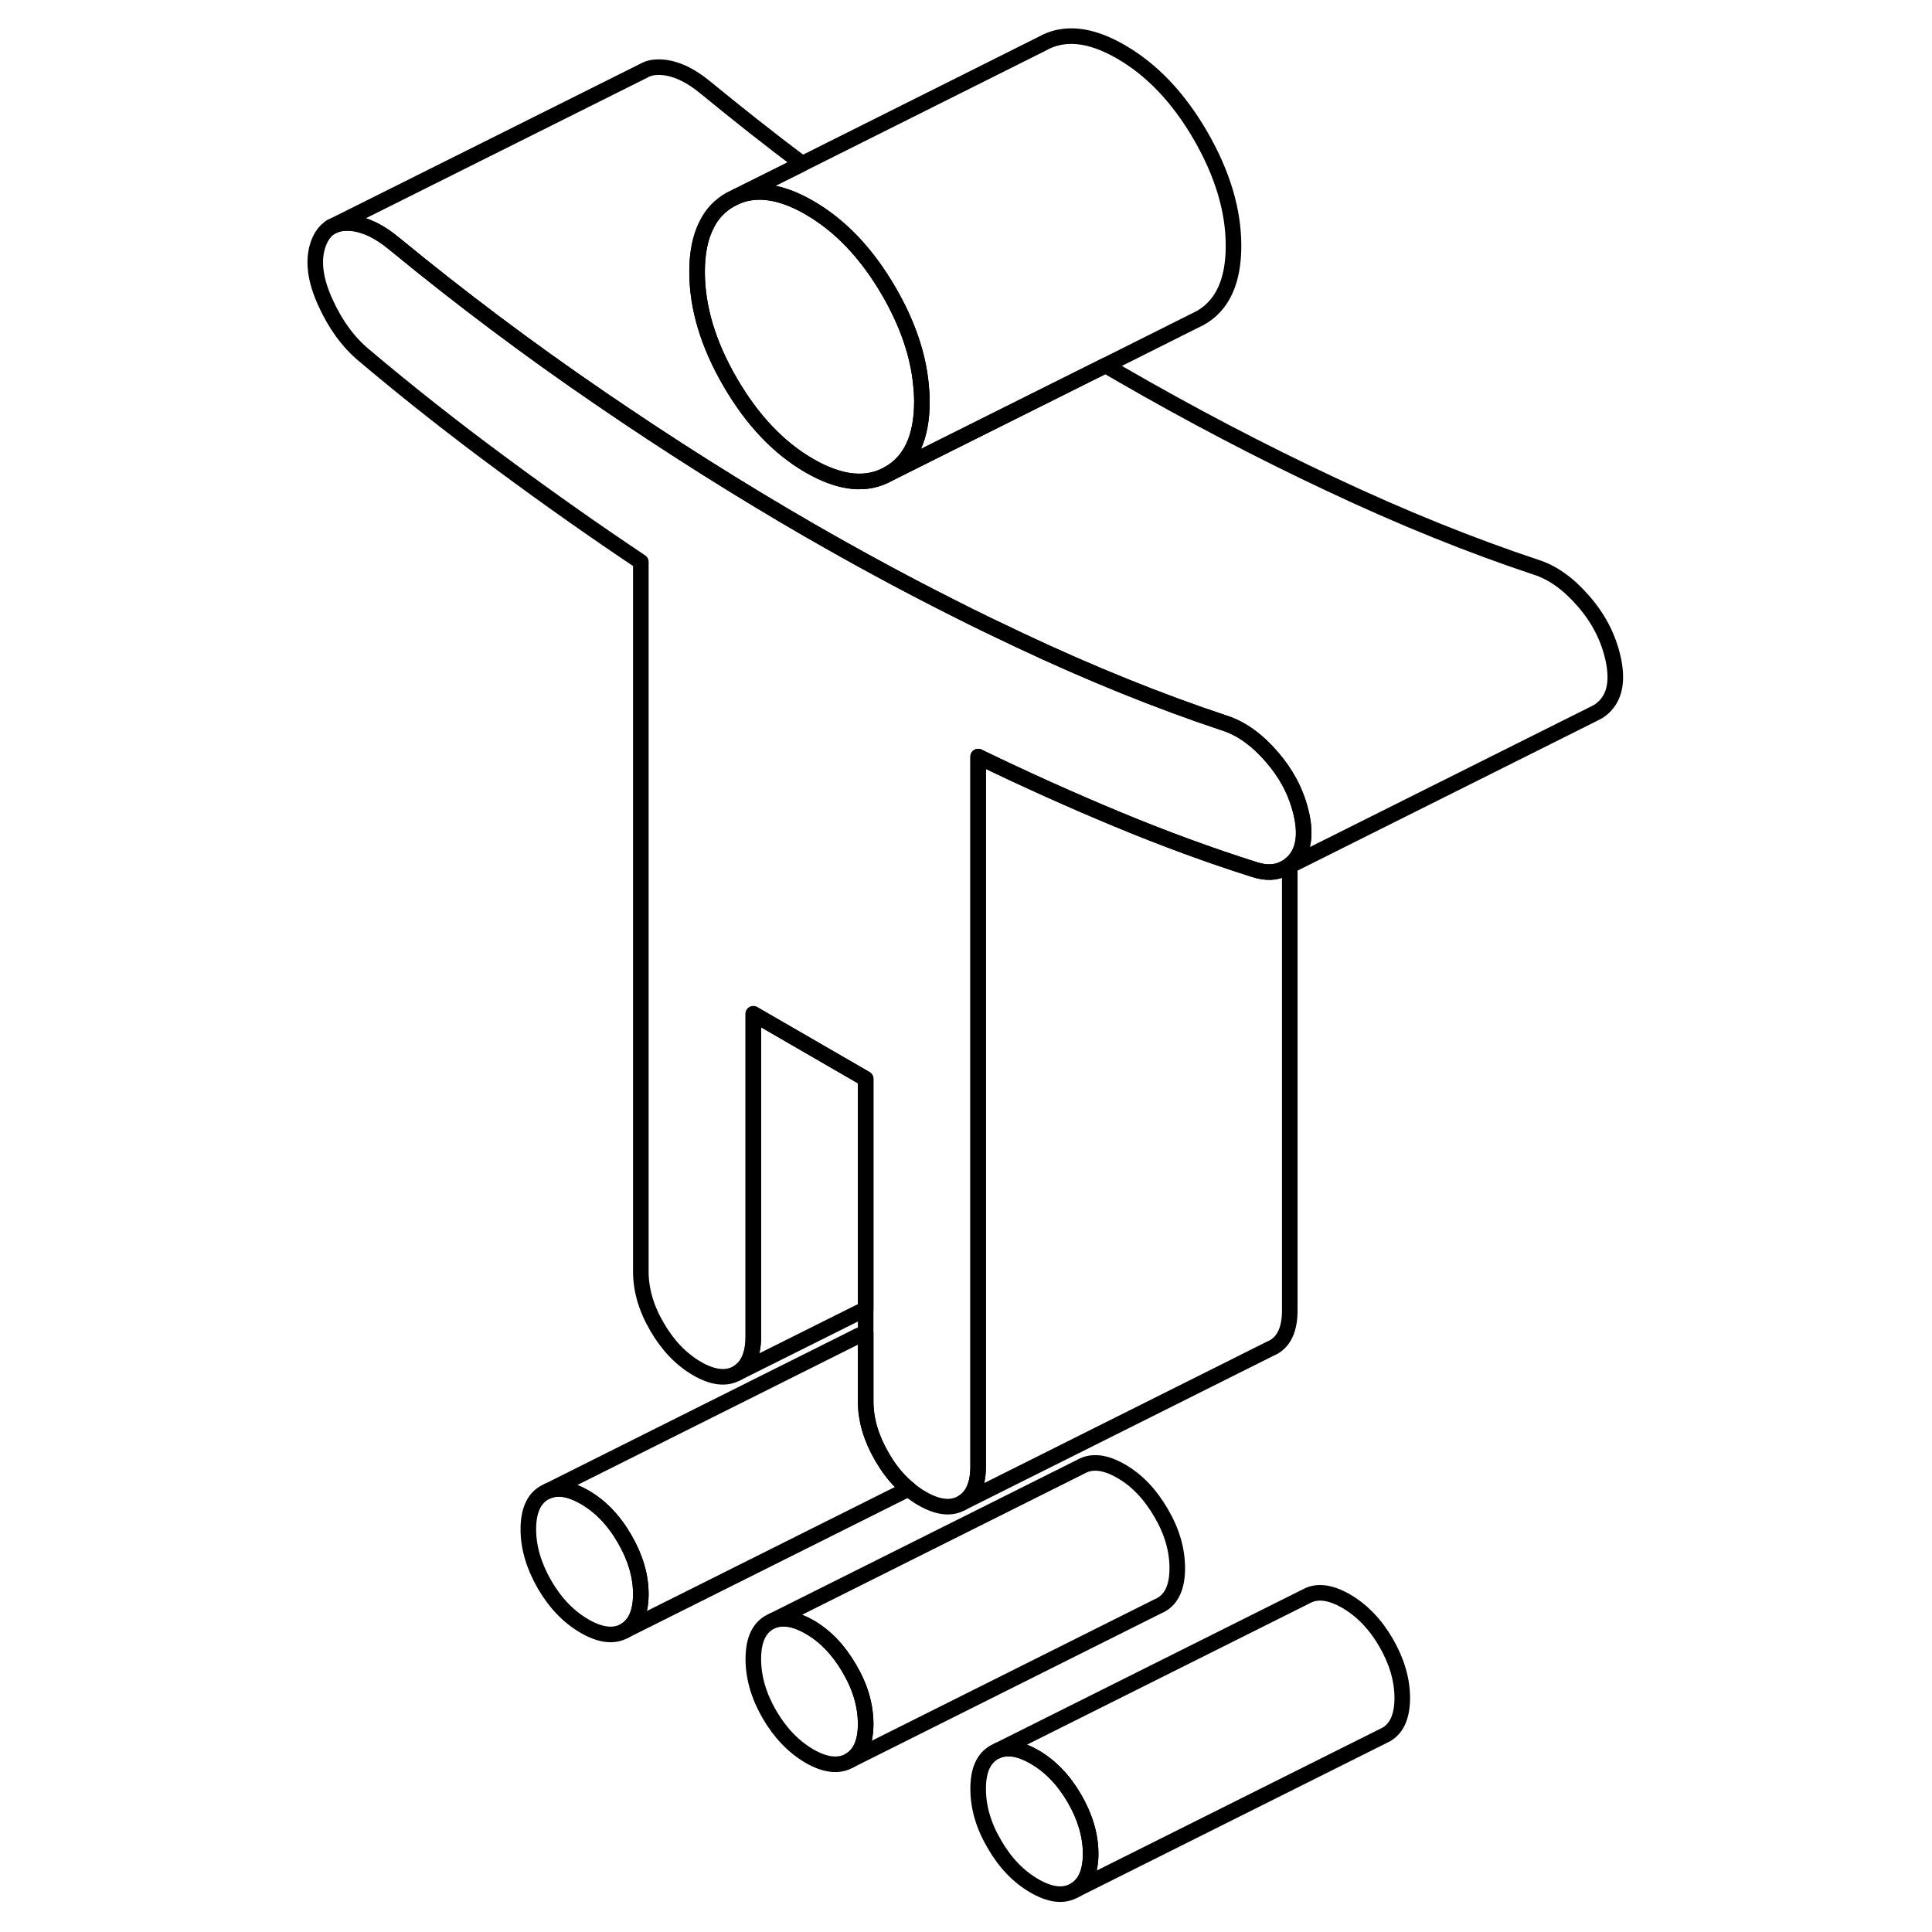 <svg width="48" height="48" viewBox="0 0 88 124" fill="none" xmlns="http://www.w3.org/2000/svg" stroke-width="1px"
     stroke-linecap="round" stroke-linejoin="round">
    <path d="M52 118.98C52 120.15 51.65 120.94 50.96 121.33C50.27 121.73 49.41 121.63 48.39 121.04C47.37 120.45 46.51 119.56 45.82 118.36C45.12 117.17 44.78 115.99 44.78 114.81C44.78 113.63 45.12 112.86 45.82 112.46L46.03 112.36C46.68 112.09 47.47 112.23 48.39 112.76C49.41 113.35 50.27 114.24 50.96 115.43C51.65 116.62 52 117.81 52 118.98Z"
          stroke="currentColor" stroke-linejoin="round"/>
    <path d="M23.13 102.31C23.13 103.49 22.78 104.27 22.09 104.67C21.4 105.06 20.54 104.96 19.52 104.37C18.5 103.78 17.64 102.89 16.95 101.7C16.26 100.5 15.91 99.32 15.91 98.15C15.91 96.98 16.26 96.19 16.95 95.8L17.16 95.7C17.81 95.43 18.6 95.56 19.52 96.09C20.54 96.68 21.4 97.57 22.09 98.77C22.78 99.96 23.13 101.14 23.13 102.31Z"
          stroke="currentColor" stroke-linejoin="round"/>
    <path d="M37.56 110.65C37.56 111.82 37.22 112.6 36.52 113C35.83 113.39 34.98 113.3 33.95 112.71C32.93 112.11 32.07 111.22 31.38 110.03C30.69 108.84 30.35 107.65 30.35 106.48C30.35 105.31 30.69 104.52 31.38 104.13L31.62 104.01C32.27 103.77 33.05 103.9 33.95 104.42C34.98 105.01 35.83 105.91 36.52 107.1C37.22 108.29 37.56 109.47 37.56 110.65Z"
          stroke="currentColor" stroke-linejoin="round"/>
    <path d="M65.03 55.29C64.95 55.37 64.87 55.45 64.78 55.52C64.7 55.59 64.6 55.65 64.51 55.7L64.43 55.74C63.9 56.02 63.27 56.05 62.55 55.82C59.66 54.91 56.72 53.83 53.71 52.58C50.7 51.33 47.73 49.99 44.78 48.56V94.11C44.78 95.28 44.43 96.07 43.74 96.46C43.05 96.86 42.19 96.76 41.17 96.17C40.87 96 40.58 95.79 40.31 95.56C39.77 95.12 39.29 94.58 38.87 93.93C38.78 93.79 38.69 93.64 38.6 93.49C37.91 92.3 37.56 91.12 37.56 89.94V69.24L30.35 65.07V85.78C30.35 86.95 30 87.73 29.31 88.13C28.62 88.52 27.76 88.43 26.74 87.84C25.71 87.24 24.86 86.35 24.17 85.16C23.47 83.97 23.13 82.78 23.13 81.61V36.06C20.18 34.09 17.2 31.99 14.2 29.77C11.19 27.55 8.24 25.23 5.36 22.8C4.33 21.94 3.51 20.8 2.88 19.4C2.24 18 2.08 16.8 2.38 15.8C2.56 15.22 2.85 14.8 3.26 14.56L3.4 14.49C3.65 14.37 3.94 14.31 4.27 14.31C5.24 14.31 6.26 14.77 7.34 15.67C11.55 19.13 15.93 22.42 20.47 25.52C25.01 28.63 29.5 31.46 33.95 34.03C36.99 35.78 40.05 37.44 43.13 38.99C44.56 39.72 46 40.41 47.44 41.09C51.98 43.23 56.36 45 60.57 46.4C61.65 46.74 62.67 47.47 63.63 48.58C64.09 49.11 64.47 49.66 64.78 50.24C65.12 50.88 65.37 51.56 65.53 52.26C65.83 53.61 65.66 54.62 65.03 55.29Z"
          stroke="currentColor" stroke-linejoin="round"/>
    <path d="M41.17 25.78C41.17 28.05 40.46 29.6 39.05 30.4C37.64 31.21 35.94 31.04 33.95 29.89C31.97 28.75 30.27 26.95 28.86 24.52C27.44 22.08 26.74 19.72 26.74 17.44C26.74 16.24 26.94 15.24 27.34 14.45C27.68 13.74 28.19 13.2 28.86 12.82L29.3 12.6C30.62 12.06 32.17 12.3 33.95 13.33C35.94 14.48 37.64 16.27 39.05 18.7C40.24 20.76 40.93 22.76 41.11 24.7C41.15 25.06 41.17 25.42 41.17 25.78Z"
          stroke="currentColor" stroke-linejoin="round"/>
    <path d="M64.51 55.7L64.78 55.57V55.52C64.7 55.59 64.6 55.65 64.51 55.7Z" stroke="currentColor"
          stroke-linejoin="round"/>
    <path d="M23.13 102.31C23.13 101.14 22.78 99.96 22.09 98.77C21.4 97.57 20.54 96.68 19.52 96.09C18.6 95.56 17.81 95.43 17.16 95.7L36.95 85.8C37.14 85.69 37.34 85.62 37.56 85.59V89.94C37.56 91.12 37.91 92.3 38.6 93.49C38.69 93.64 38.78 93.79 38.87 93.93C39.29 94.58 39.77 95.12 40.31 95.56L22.09 104.67C22.78 104.27 23.13 103.49 23.13 102.31Z"
          stroke="currentColor" stroke-linejoin="round"/>
    <path d="M61.17 15.78C61.17 18.05 60.46 19.6 59.05 20.4L58.61 20.62L52.96 23.45L43.13 28.36L39.05 30.4C40.46 29.6 41.17 28.05 41.17 25.78C41.17 25.42 41.15 25.06 41.11 24.7C40.93 22.76 40.24 20.76 39.05 18.7C37.64 16.27 35.94 14.48 33.95 13.33C32.17 12.3 30.62 12.06 29.3 12.6L33.49 10.51L48.86 2.82C50.27 2.01 51.97 2.18 53.95 3.33C55.94 4.48 57.64 6.27 59.05 8.7C60.46 11.14 61.17 13.5 61.17 15.78Z"
          stroke="currentColor" stroke-linejoin="round"/>
    <path d="M85.03 45.29C84.84 45.49 84.63 45.65 84.4 45.76L84.32 45.8L64.78 55.57V55.52C64.87 55.45 64.95 55.37 65.03 55.29C65.66 54.62 65.83 53.61 65.53 52.26C65.37 51.56 65.12 50.88 64.78 50.24C64.47 49.66 64.09 49.11 63.63 48.58C62.67 47.47 61.65 46.74 60.57 46.4C56.36 45 51.98 43.23 47.44 41.09C46 40.41 44.56 39.72 43.13 38.99C40.05 37.44 36.99 35.78 33.95 34.03C29.5 31.46 25.01 28.63 20.47 25.52C15.93 22.42 11.55 19.13 7.34 15.67C6.26 14.77 5.24 14.31 4.27 14.31C3.94 14.31 3.65 14.37 3.4 14.49L23.22 4.59L23.34 4.53C23.6 4.38 23.91 4.31 24.27 4.31C25.24 4.31 26.26 4.77 27.34 5.67C29.35 7.32 31.4 8.94 33.49 10.51L29.3 12.6L28.86 12.82C28.19 13.2 27.68 13.74 27.34 14.45C26.94 15.24 26.74 16.24 26.74 17.44C26.74 19.72 27.44 22.08 28.86 24.52C30.27 26.95 31.97 28.75 33.95 29.89C35.94 31.04 37.64 31.21 39.05 30.4L43.13 28.36L52.96 23.45C53.29 23.65 53.62 23.84 53.95 24.03C58.4 26.6 62.9 28.96 67.44 31.09C71.98 33.23 76.36 35 80.57 36.4C81.65 36.74 82.67 37.47 83.63 38.58C84.6 39.69 85.23 40.92 85.53 42.26C85.83 43.61 85.66 44.62 85.03 45.29Z"
          stroke="currentColor" stroke-linejoin="round"/>
    <path d="M64.78 55.57V84.11C64.78 85.28 64.43 86.07 63.74 86.46L63.53 86.56L43.74 96.46C44.43 96.07 44.78 95.28 44.78 94.11V48.56C47.73 49.99 50.7 51.33 53.71 52.58C56.72 53.83 59.66 54.91 62.55 55.82C63.27 56.05 63.9 56.02 64.43 55.74L64.51 55.7L64.78 55.57Z"
          stroke="currentColor" stroke-linejoin="round"/>
    <path d="M37.56 69.24V84.01L29.31 88.13C30 87.73 30.35 86.95 30.35 85.78V65.07L37.56 69.24Z"
          stroke="currentColor" stroke-linejoin="round"/>
    <path d="M57.56 100.65C57.56 101.82 57.22 102.6 56.52 103L56.31 103.1L36.52 113C37.22 112.6 37.56 111.82 37.56 110.65C37.56 109.48 37.22 108.29 36.52 107.1C35.83 105.91 34.98 105.01 33.95 104.42C33.05 103.9 32.27 103.77 31.62 104.01L51.38 94.13C52.07 93.74 52.93 93.83 53.95 94.42C54.98 95.01 55.83 95.91 56.52 97.1C57.22 98.29 57.56 99.47 57.56 100.65Z"
          stroke="currentColor" stroke-linejoin="round"/>
    <path d="M72 108.98C72 110.15 71.65 110.94 70.96 111.33L50.96 121.33C51.65 120.94 52 120.15 52 118.98C52 117.81 51.65 116.62 50.96 115.43C50.27 114.24 49.41 113.35 48.39 112.76C47.47 112.23 46.68 112.09 46.03 112.36L65.79 102.48L65.91 102.42C66.58 102.08 67.41 102.2 68.39 102.76C69.41 103.35 70.27 104.24 70.96 105.43C71.65 106.62 72 107.81 72 108.98Z"
          stroke="currentColor" stroke-linejoin="round"/>
    <path d="M3.26 14.56L3.22 14.58" stroke="currentColor" stroke-linejoin="round"/>
</svg>